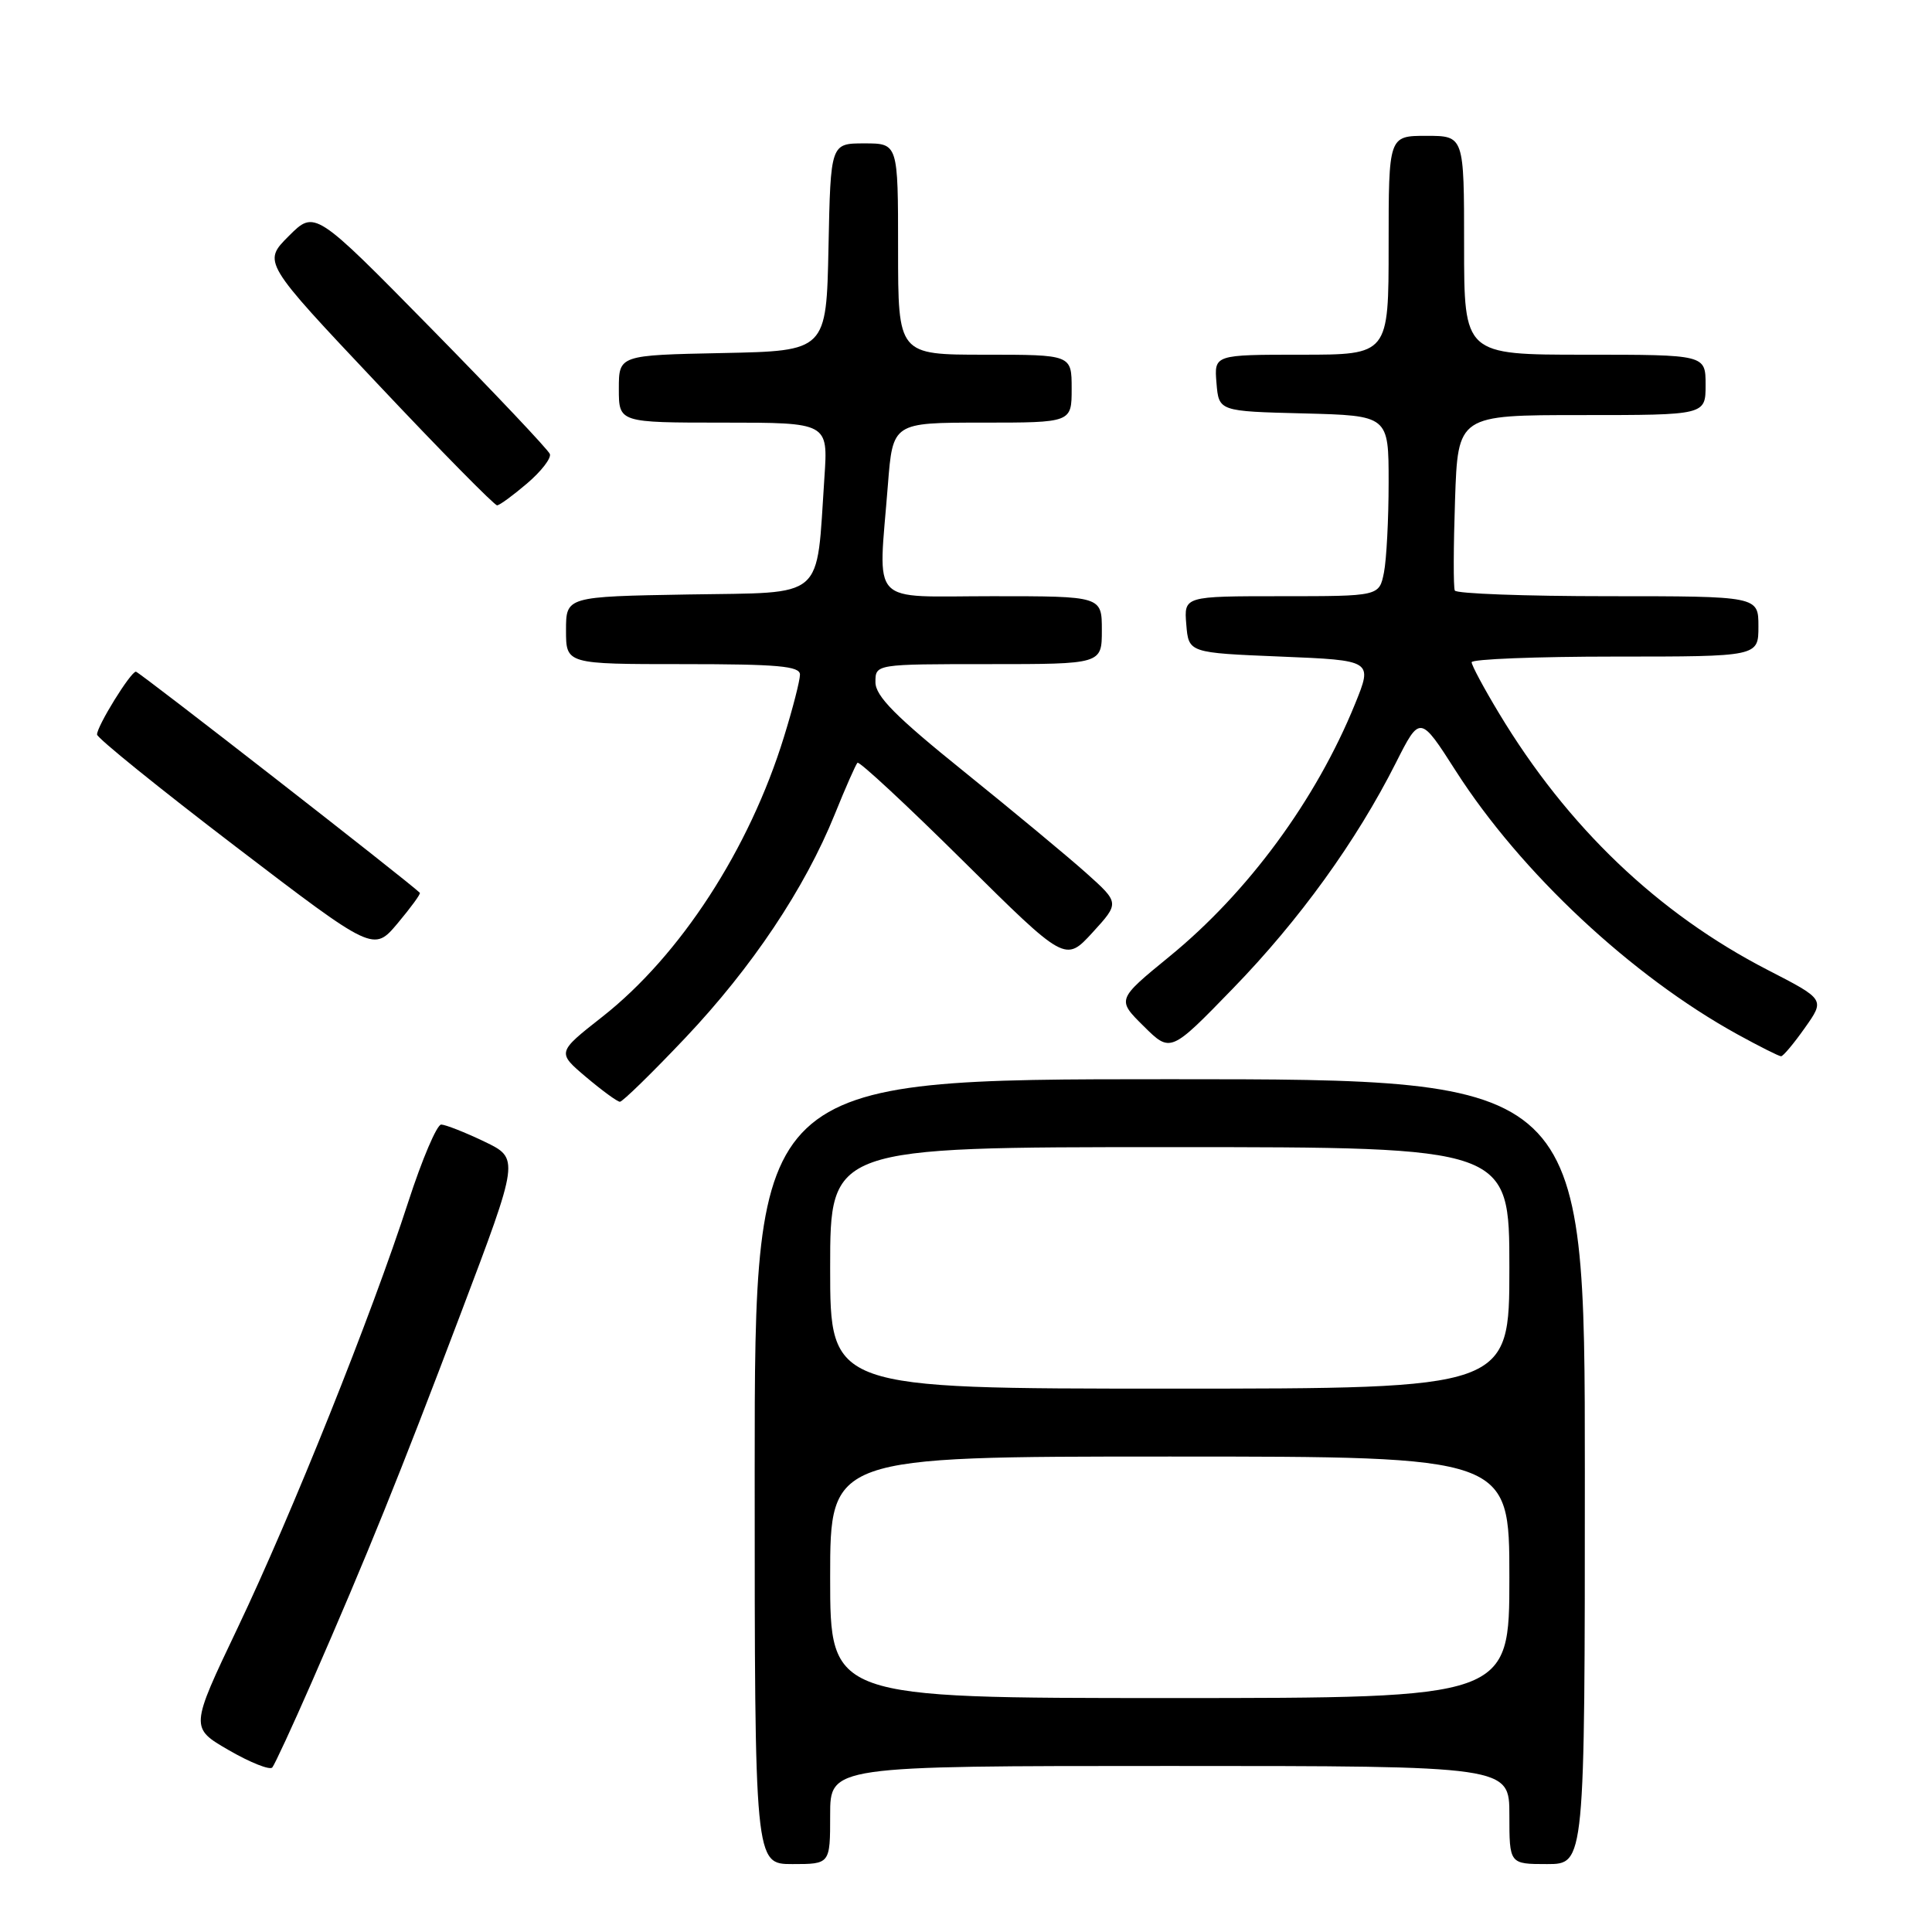 <?xml version="1.0" encoding="UTF-8" standalone="no"?>
<!DOCTYPE svg PUBLIC "-//W3C//DTD SVG 1.1//EN" "http://www.w3.org/Graphics/SVG/1.1/DTD/svg11.dtd" >
<svg xmlns="http://www.w3.org/2000/svg" xmlns:xlink="http://www.w3.org/1999/xlink" version="1.1" viewBox="0 0 256 256">
 <g >
 <path fill="currentColor"
d=" M 110.00 240.50 C 110.00 234.00 110.00 234.00 155.00 234.00 C 200.00 234.00 200.00 234.00 200.00 240.50 C 200.00 247.00 200.00 247.00 205.00 247.00 C 210.00 247.00 210.00 247.00 210.00 195.00 C 210.00 143.00 210.00 143.00 155.00 143.00 C 100.00 143.00 100.00 143.00 100.00 195.00 C 100.00 247.00 100.00 247.00 105.00 247.00 C 110.00 247.00 110.00 247.00 110.00 240.50 Z  M 41.26 223.00 C 48.71 205.95 52.86 195.69 61.07 174.00 C 68.83 153.50 68.83 153.50 64.17 151.26 C 61.60 150.03 59.03 149.02 58.46 149.01 C 57.89 149.01 55.93 153.61 54.10 159.25 C 49.24 174.27 38.69 200.59 31.48 215.72 C 25.18 228.94 25.18 228.94 30.34 231.92 C 33.18 233.56 35.76 234.58 36.08 234.20 C 36.40 233.81 38.73 228.78 41.26 223.00 Z  M 90.80 137.53 C 99.63 128.20 106.63 117.74 110.61 107.90 C 112.03 104.38 113.39 101.30 113.62 101.07 C 113.85 100.83 120.14 106.67 127.60 114.06 C 141.16 127.49 141.16 127.49 144.76 123.57 C 148.35 119.64 148.35 119.64 143.93 115.68 C 141.49 113.50 134.21 107.46 127.75 102.25 C 118.66 94.93 116.00 92.24 116.00 90.39 C 116.00 88.00 116.00 88.00 131.00 88.00 C 146.00 88.00 146.00 88.00 146.00 83.50 C 146.00 79.00 146.00 79.00 131.50 79.00 C 114.92 79.00 116.38 80.56 117.65 64.25 C 118.30 56.00 118.30 56.00 130.15 56.00 C 142.00 56.00 142.00 56.00 142.00 51.50 C 142.00 47.00 142.00 47.00 130.50 47.00 C 119.00 47.00 119.00 47.00 119.00 33.00 C 119.00 19.00 119.00 19.00 114.53 19.00 C 110.06 19.00 110.06 19.00 109.78 32.75 C 109.50 46.50 109.50 46.50 95.75 46.78 C 82.00 47.06 82.00 47.06 82.00 51.53 C 82.00 56.00 82.00 56.00 95.87 56.00 C 109.73 56.00 109.73 56.00 109.24 63.25 C 108.13 79.72 109.59 78.46 91.22 78.77 C 75.00 79.05 75.00 79.05 75.00 83.52 C 75.00 88.00 75.00 88.00 90.50 88.00 C 103.09 88.00 106.00 88.26 106.00 89.39 C 106.00 90.16 105.05 93.87 103.88 97.64 C 99.30 112.51 90.14 126.61 79.81 134.73 C 73.80 139.45 73.80 139.45 77.65 142.71 C 79.77 144.50 81.79 145.98 82.14 145.99 C 82.49 145.99 86.39 142.19 90.80 137.53 Z  M 239.16 136.19 C 241.82 132.43 241.82 132.43 234.24 128.53 C 219.70 121.04 207.71 109.60 198.62 94.50 C 196.63 91.20 195.00 88.16 195.00 87.75 C 195.00 87.34 203.55 87.00 214.00 87.00 C 233.00 87.00 233.00 87.00 233.00 83.00 C 233.00 79.00 233.00 79.00 213.06 79.00 C 202.09 79.00 192.96 78.66 192.77 78.25 C 192.57 77.84 192.59 72.44 192.80 66.25 C 193.18 55.00 193.18 55.00 209.59 55.00 C 226.00 55.00 226.00 55.00 226.00 51.00 C 226.00 47.00 226.00 47.00 210.00 47.00 C 194.00 47.00 194.00 47.00 194.00 32.50 C 194.00 18.00 194.00 18.00 189.00 18.00 C 184.00 18.00 184.00 18.00 184.00 32.50 C 184.00 47.00 184.00 47.00 172.44 47.00 C 160.88 47.00 160.88 47.00 161.19 50.75 C 161.50 54.50 161.50 54.50 172.75 54.78 C 184.00 55.07 184.00 55.07 184.00 63.91 C 184.00 68.77 183.72 74.16 183.38 75.87 C 182.75 79.00 182.75 79.00 169.81 79.00 C 156.88 79.00 156.88 79.00 157.19 82.75 C 157.50 86.50 157.50 86.50 169.70 87.00 C 181.90 87.50 181.90 87.50 179.54 93.30 C 174.39 105.97 165.37 118.24 154.96 126.74 C 147.98 132.45 147.98 132.45 151.54 135.97 C 155.10 139.50 155.10 139.50 163.35 131.00 C 172.17 121.92 179.72 111.46 184.94 101.12 C 188.16 94.74 188.16 94.74 192.93 102.20 C 201.54 115.63 216.17 129.31 230.21 137.05 C 233.12 138.65 235.72 139.96 236.00 139.96 C 236.28 139.96 237.70 138.26 239.16 136.19 Z  M 55.63 118.30 C 54.23 116.90 18.41 89.00 18.01 89.00 C 17.31 89.00 12.83 96.25 12.86 97.33 C 12.87 97.79 21.12 104.46 31.19 112.15 C 49.50 126.13 49.50 126.13 52.69 122.34 C 54.44 120.25 55.77 118.44 55.63 118.30 Z  M 69.86 64.04 C 71.71 62.46 73.06 60.72 72.86 60.16 C 72.66 59.61 65.57 52.11 57.10 43.49 C 41.71 27.83 41.71 27.83 38.26 31.28 C 34.81 34.73 34.81 34.73 50.03 50.86 C 58.39 59.74 65.53 66.98 65.87 66.96 C 66.22 66.94 68.01 65.62 69.86 64.04 Z  M 110.00 209.00 C 110.00 193.00 110.00 193.00 155.00 193.00 C 200.00 193.00 200.00 193.00 200.00 209.00 C 200.00 225.00 200.00 225.00 155.00 225.00 C 110.00 225.00 110.00 225.00 110.00 209.00 Z  M 110.00 168.00 C 110.00 152.00 110.00 152.00 155.00 152.00 C 200.00 152.00 200.00 152.00 200.00 168.00 C 200.00 184.00 200.00 184.00 155.00 184.00 C 110.00 184.00 110.00 184.00 110.00 168.00 Z "/>
</g>
</svg>